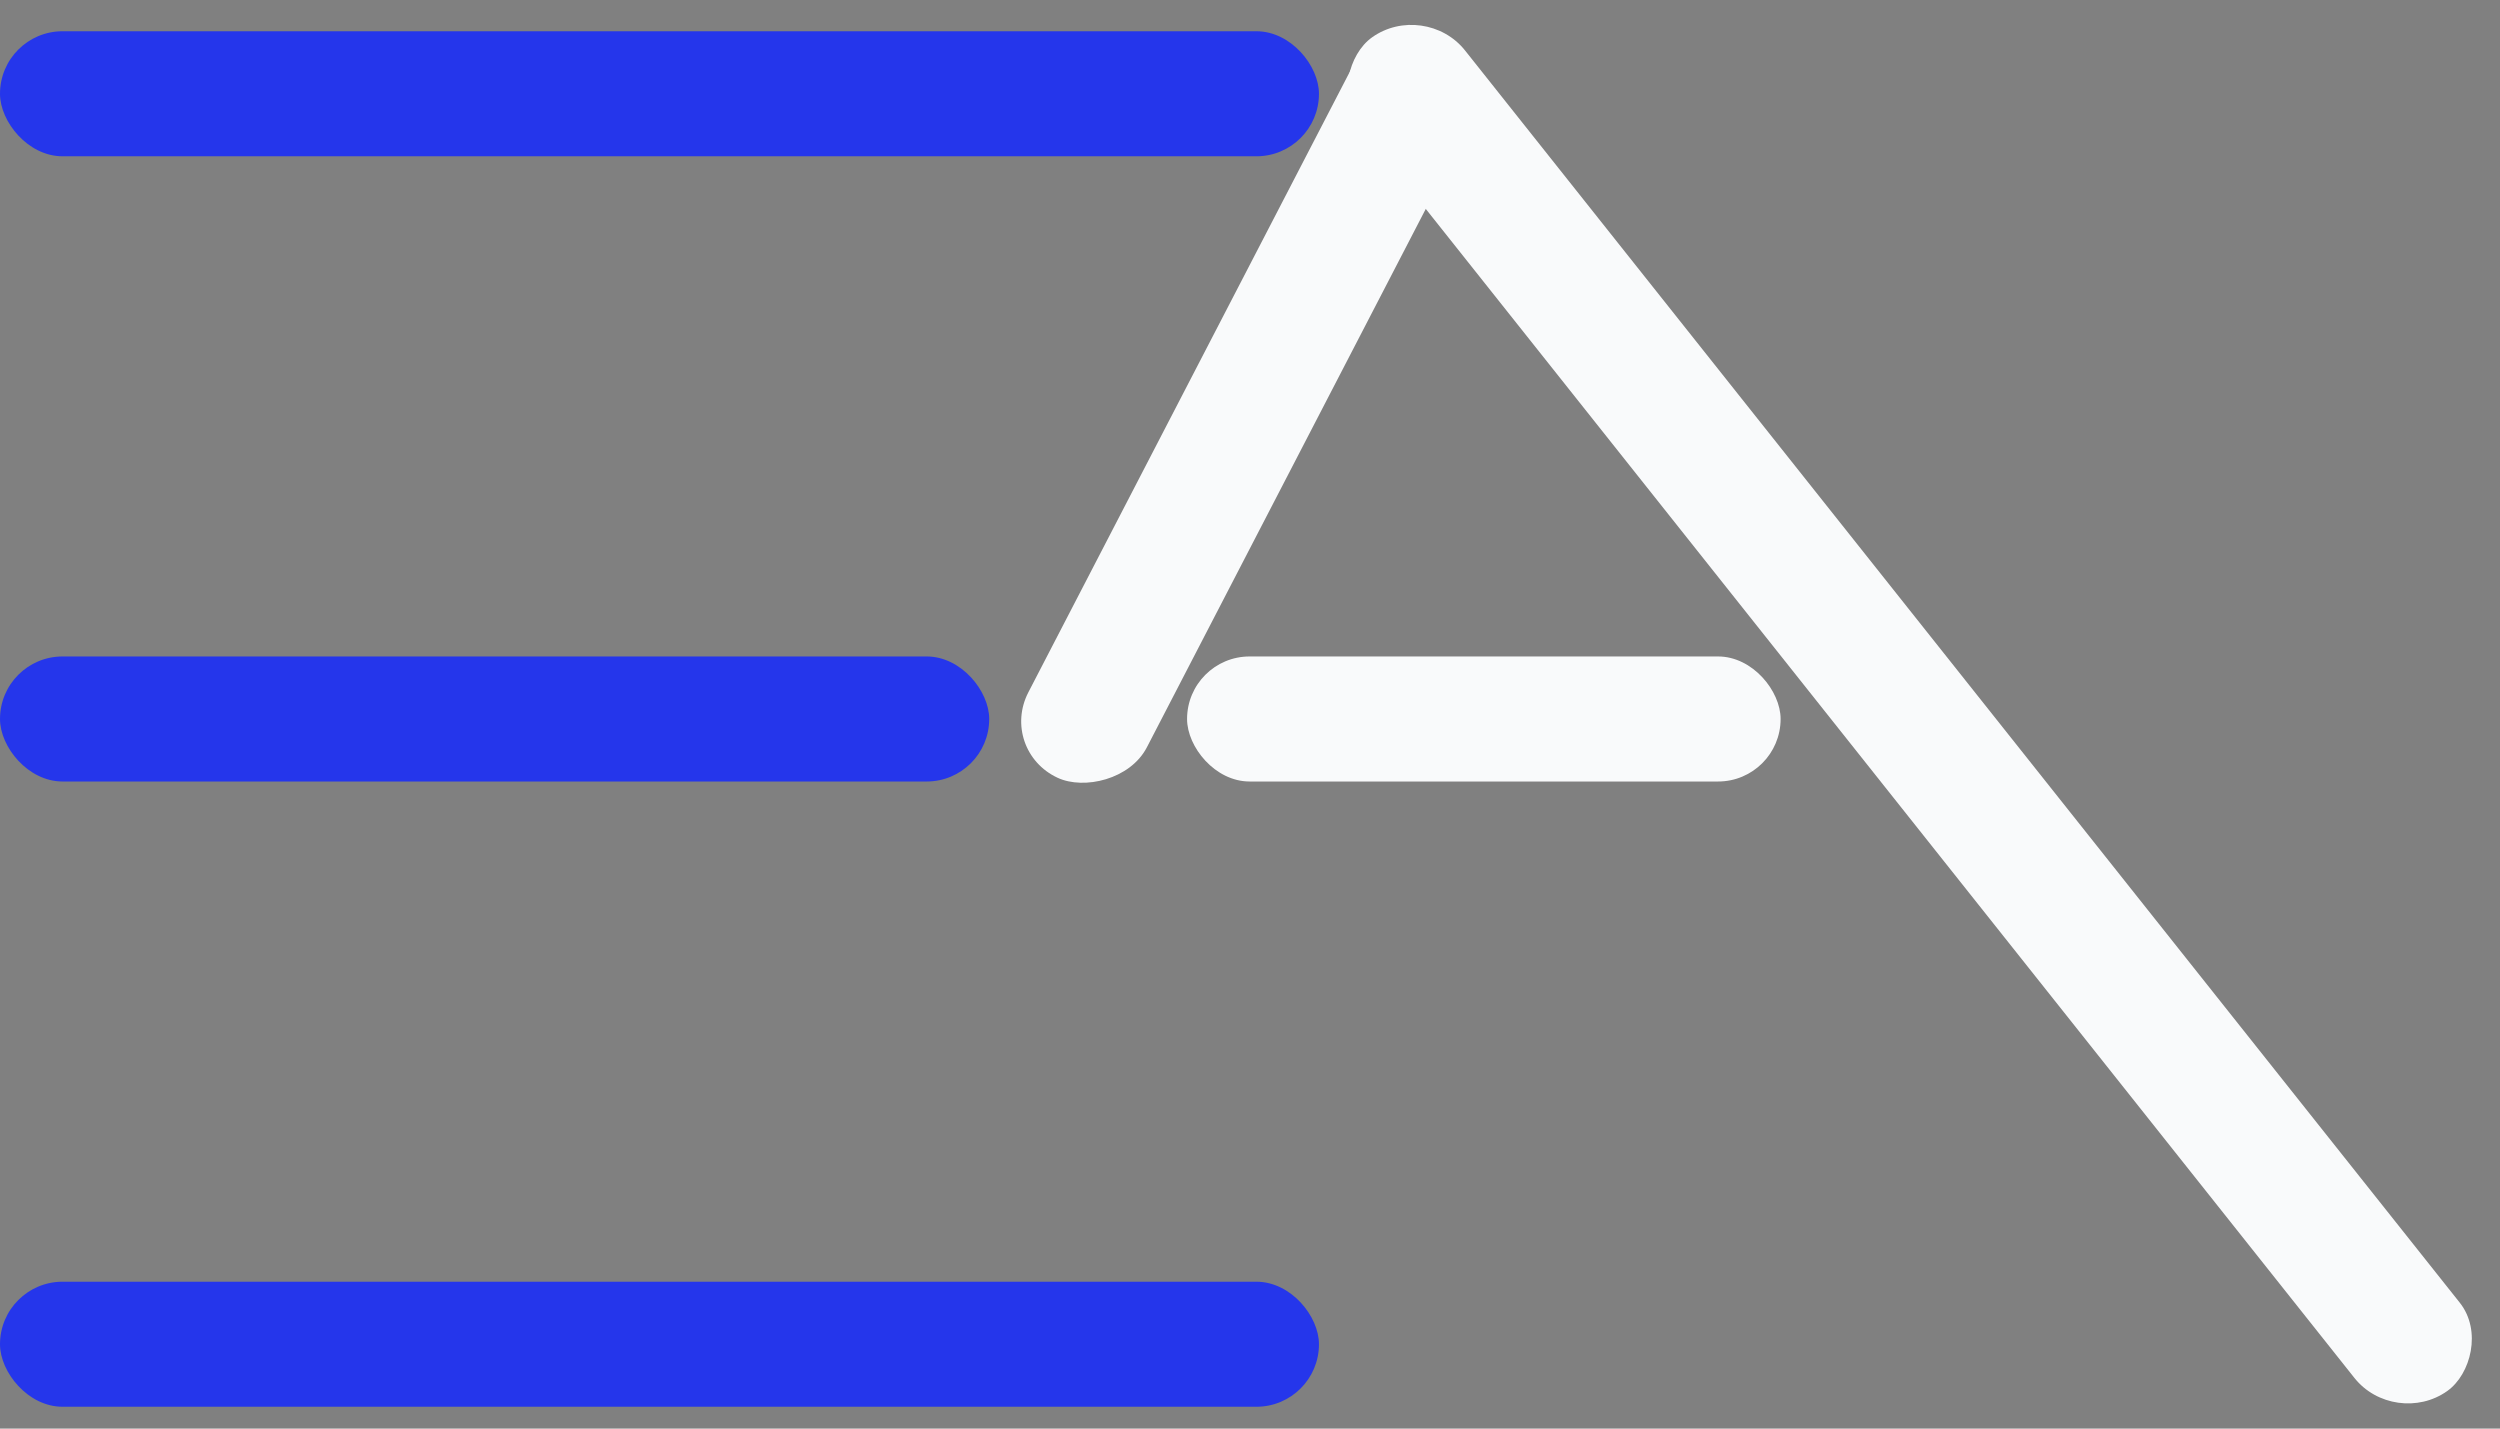 <svg width="70" height="40" viewBox="0 0 70 40" fill="none" xmlns="http://www.w3.org/2000/svg">
<rect x="0" y="0" width="70" height="40" fill="#808080" stroke="none"/>
<rect y="0.875" width="36.931" height="3.501" rx="1.751" fill="#2536EB"/>
<rect y="35.888" width="36.931" height="3.501" rx="1.751" fill="#2536EB"/>
<rect y="18.381" width="27.698" height="3.501" rx="1.751" fill="#2536EB"/>
<rect x="33.238" y="18.381" width="16.619" height="3.501" rx="1.751" fill="#F9FAFB"/>
<rect width="23.306" height="3.657" rx="1.828" transform="matrix(0.46 -0.888 0.907 0.422 27.954 21.006)" fill="#F9FAFB"/>
<rect width="48.405" height="3.625" rx="1.812" transform="matrix(-0.622 -0.783 0.814 -0.581 67.05 40)" fill="#F9FAFB"/>
</svg>
